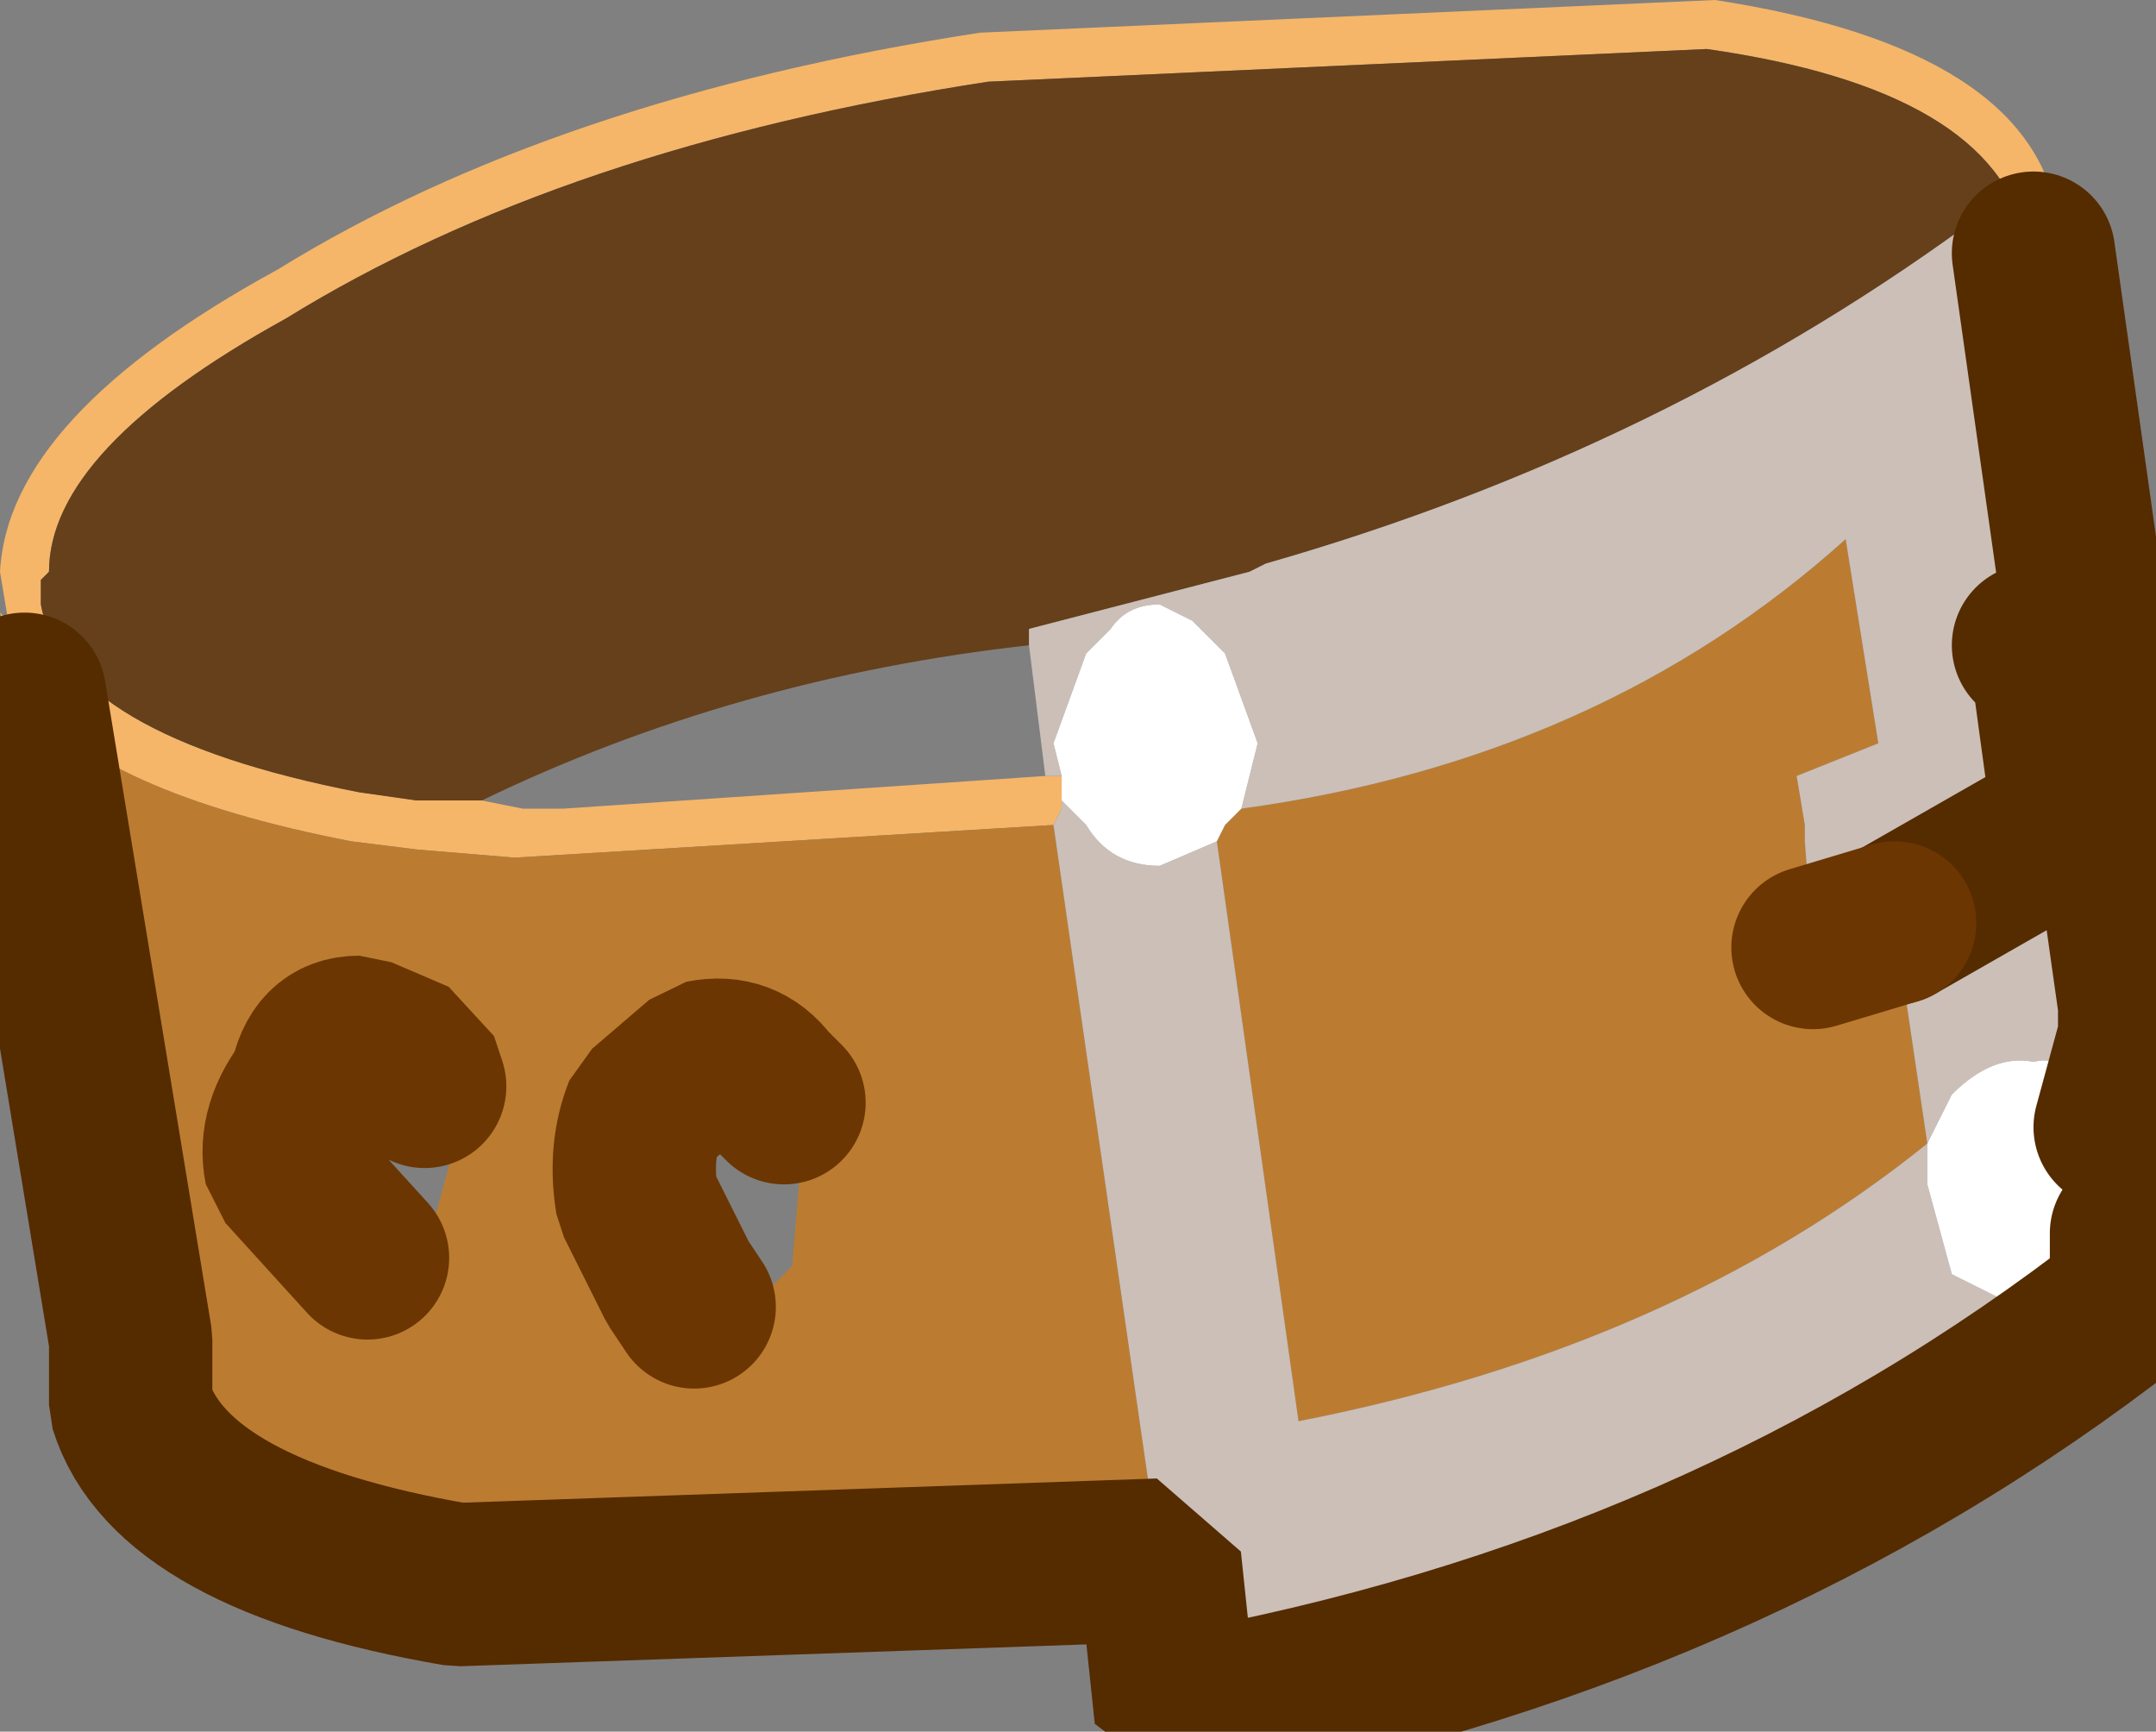 <?xml version="1.0" encoding="UTF-8" standalone="no"?>
<svg xmlns:ffdec="https://www.free-decompiler.com/flash" xmlns:xlink="http://www.w3.org/1999/xlink" ffdec:objectType="shape" height="10.6px" width="13.2px" xmlns="http://www.w3.org/2000/svg">
  <rect width="100%" height="100%" fill="#808080" stroke="none"/>
  <g transform="matrix(1.0, 0.0, 0.0, 1.0, 0.0, -0.1)">
    <path d="M12.45 1.65 L12.4 1.55 Q12.2 0.65 10.45 0.4 L6.05 0.6 Q3.45 1.0 1.75 2.05 0.3 2.85 0.3 3.6 L0.25 3.65 0.25 3.8 Q0.4 4.6 2.2 4.95 L2.55 5.0 2.95 5.0 3.2 5.05 3.45 5.05 6.4 4.85 6.5 4.85 6.5 5.0 6.5 5.05 6.45 5.15 3.15 5.35 2.55 5.3 2.15 5.25 Q0.6 4.95 0.15 4.35 L0.0 3.85 0.05 3.9 0.0 3.6 Q0.05 2.65 1.7 1.75 3.4 0.7 6.0 0.3 L10.5 0.1 Q12.45 0.4 12.6 1.45 L12.6 1.6 12.5 1.65 12.45 1.65" fill="#f5b669" fill-rule="evenodd" stroke="none"/>
    <path d="M12.25 2.35 L12.15 1.4 Q10.2 2.85 7.75 3.55 L7.65 3.6 6.3 3.95 6.3 4.05 Q4.5 4.25 2.95 5.0 L2.55 5.0 2.2 4.95 Q0.4 4.6 0.25 3.8 L0.25 3.65 0.3 3.6 Q0.3 2.85 1.75 2.05 3.45 1.0 6.05 0.6 L10.45 0.4 Q12.2 0.65 12.4 1.55 L12.45 1.65 12.25 2.35" fill="#65401b" fill-rule="evenodd" stroke="none"/>
    <path d="M12.25 2.35 L12.45 1.65 13.1 6.25 13.1 6.45 12.95 7.0 12.9 6.85 12.65 5.15 12.7 5.15 12.55 4.05 12.45 4.05 12.25 2.35 M7.6 5.05 Q9.8 4.75 11.3 3.4 L11.5 4.65 11.0 4.85 11.05 5.15 11.05 5.25 11.1 5.9 11.6 5.75 11.8 7.1 Q10.25 8.35 7.95 8.8 L7.45 5.25 7.5 5.15 7.6 5.05 M0.15 4.35 Q0.6 4.95 2.15 5.25 L2.55 5.3 3.15 5.35 6.45 5.15 7.1 9.65 2.8 9.8 Q1.05 9.5 0.8 8.7 L0.8 8.5 0.8 8.3 0.15 4.35 M4.8 6.85 L4.7 6.75 Q4.55 6.55 4.3 6.6 L3.95 6.9 Q3.85 7.15 3.9 7.45 L4.15 7.95 4.25 8.1 4.55 8.15 4.85 7.85 4.9 7.25 4.8 6.85 M2.25 7.8 L2.0 7.7 2.35 7.85 2.65 7.6 2.8 7.05 2.6 6.75 2.55 6.6 2.2 6.45 Q1.95 6.45 1.9 6.75 1.7 7.0 1.75 7.25 L2.25 7.8" fill="#bb7c31" fill-rule="evenodd" stroke="none"/>
    <path d="M6.3 4.05 L6.3 3.95 7.65 3.6 7.75 3.55 Q10.2 2.85 12.15 1.4 L12.25 2.35 12.45 4.05 12.55 4.05 12.7 5.15 12.65 5.15 11.6 5.75 12.65 5.15 12.9 6.85 12.85 6.8 Q12.65 6.55 12.45 6.6 12.2 6.55 11.95 6.8 L11.8 7.1 11.8 7.35 11.95 7.9 12.45 8.15 12.85 7.9 13.05 7.65 13.05 8.05 Q10.55 10.0 7.2 10.6 L7.1 9.65 6.45 5.15 6.5 5.05 6.5 5.0 6.65 5.15 Q6.8 5.4 7.1 5.4 L7.45 5.25 7.95 8.8 Q10.25 8.35 11.8 7.1 L11.6 5.75 11.1 5.9 11.05 5.25 11.05 5.15 11.0 4.85 11.5 4.65 11.3 3.4 Q9.8 4.75 7.6 5.05 L7.7 4.65 7.5 4.1 7.3 3.9 7.1 3.8 Q6.9 3.8 6.8 3.95 L6.65 4.1 6.45 4.65 6.5 4.85 6.4 4.85 6.3 4.05" fill="#cbbfb8" fill-rule="evenodd" stroke="none"/>
    <path d="M6.5 4.85 L6.45 4.65 6.65 4.1 6.8 3.95 Q6.9 3.8 7.1 3.8 L7.3 3.9 7.5 4.1 7.7 4.65 7.6 5.05 7.5 5.15 7.45 5.25 7.1 5.4 Q6.8 5.4 6.65 5.15 L6.5 5.0 6.5 4.85 M12.95 7.0 L13.05 7.35 13.05 7.65 12.85 7.9 12.45 8.15 11.95 7.9 11.8 7.35 11.8 7.1 11.95 6.8 Q12.2 6.55 12.45 6.6 12.65 6.55 12.85 6.8 L12.9 6.85 12.95 7.0" fill="#ffffff" fill-rule="evenodd" stroke="none"/>
    <path d="M11.6 5.75 L12.65 5.15 12.7 5.15 12.55 4.05 12.45 4.05 M13.05 7.65 L13.05 8.05 Q10.55 10.0 7.2 10.6 L7.1 9.65 2.8 9.8 Q1.05 9.5 0.8 8.7 L0.8 8.5 0.8 8.3 0.15 4.35 M12.95 7.0 L13.1 6.45 13.1 6.25 12.45 1.65" ffdec:has-small-stroke="true" ffdec:original-stroke-width="0.25" fill="none" stroke="#552b00" stroke-linecap="round" stroke-linejoin="bevel" stroke-width="1.0"/>
    <path d="M11.1 5.9 L11.6 5.75 M4.25 8.1 L4.15 7.95 3.9 7.45 Q3.85 7.15 3.95 6.9 L4.3 6.6 Q4.55 6.55 4.7 6.75 L4.8 6.85 M2.25 7.8 L1.75 7.25 Q1.7 7.0 1.9 6.75 1.95 6.45 2.2 6.45 L2.55 6.6 2.6 6.75" ffdec:has-small-stroke="true" ffdec:original-stroke-width="0.25" fill="none" stroke="#6b3601" stroke-linecap="round" stroke-linejoin="bevel" stroke-width="1.0"/>
  </g>
</svg>
